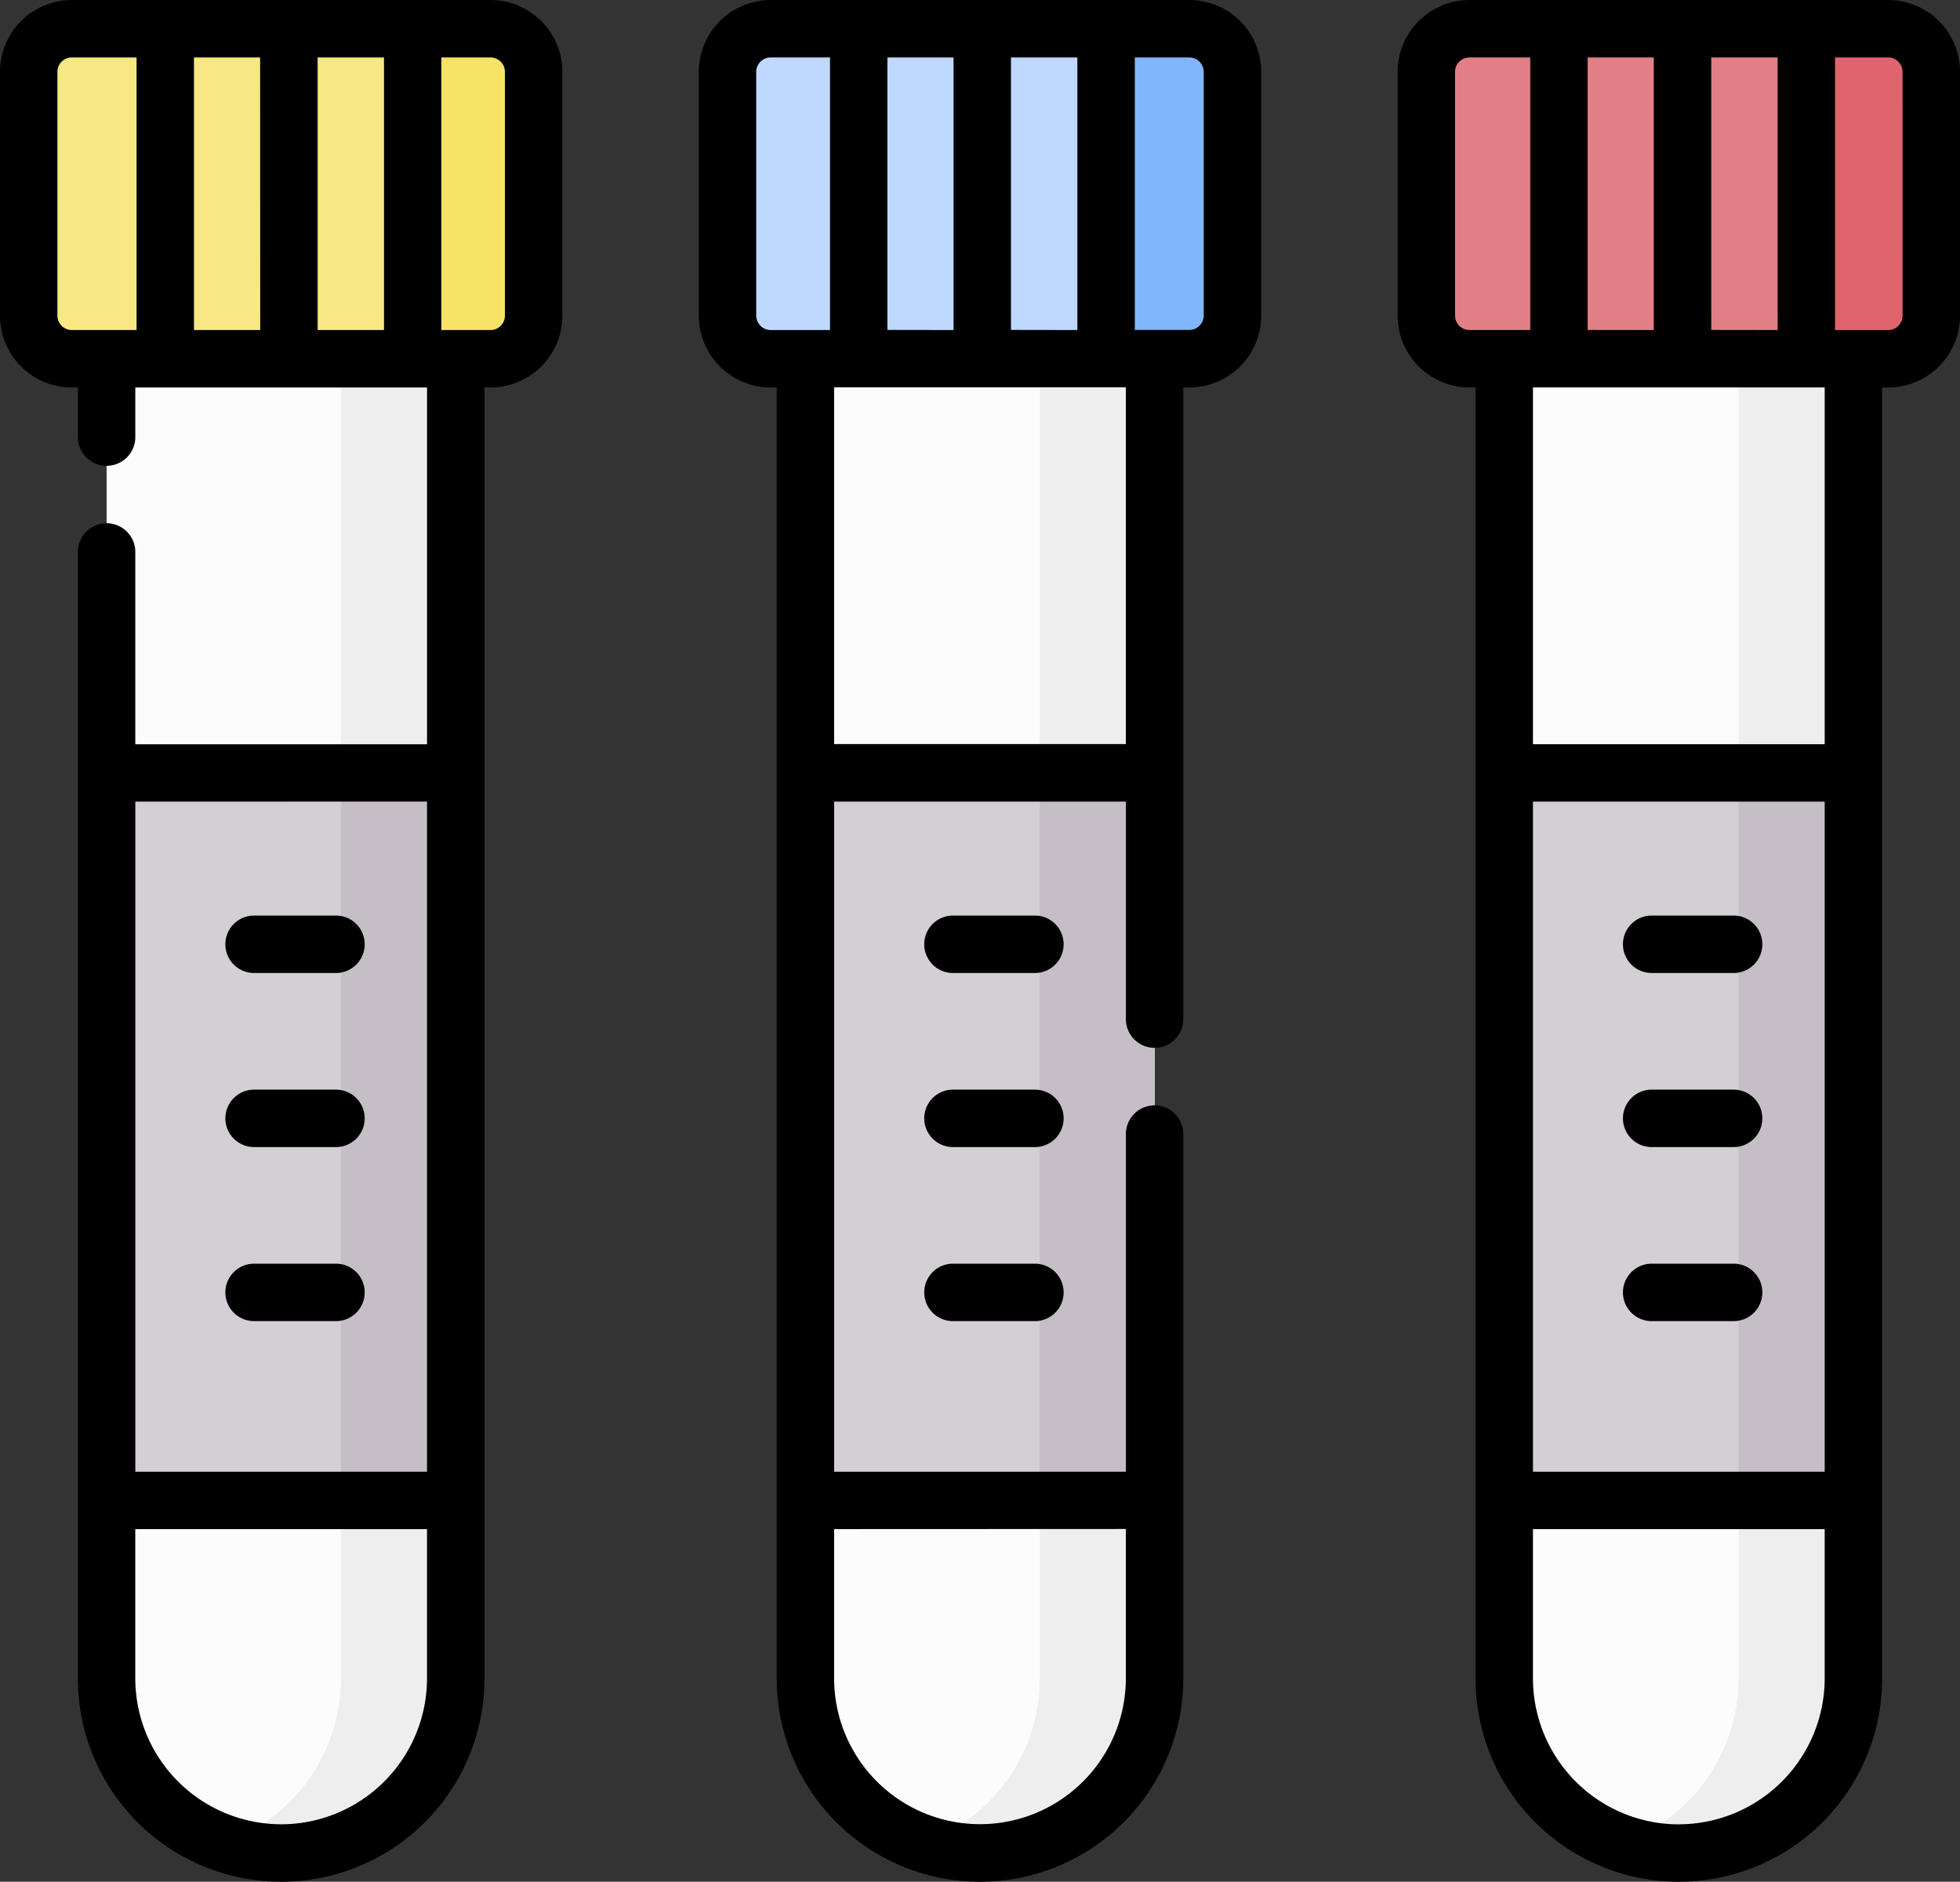 <svg xmlns="http://www.w3.org/2000/svg" width="80.22" height="77" viewBox="0 0 80.22 77">
  <rect x="0" y="0" width="80.22" height="77" fill="#333333" stroke="none"/>
  <g id="muestra" transform="translate(0 -10.277)">
    <path id="Trazado_724854" data-name="Trazado 724854" d="M34.992,165.112a7.145,7.145,0,0,1-7.145-7.145v-54h14.29v54A7.145,7.145,0,0,1,34.992,165.112Z" transform="translate(-23.484 -79.01)" fill="#fdfcfc"/>
    <path id="Trazado_724855" data-name="Trazado 724855" d="M63.246,103.967v54a7.147,7.147,0,0,1-4.795,6.748,7.145,7.145,0,0,0,9.5-6.748v-54Z" transform="translate(-49.293 -79.01)" fill="#eee"/>
    <path id="Trazado_724856" data-name="Trazado 724856" d="M217.541,165.112a7.145,7.145,0,0,1-7.145-7.145v-54h14.29v54A7.145,7.145,0,0,1,217.541,165.112Z" transform="translate(-177.431 -79.01)" fill="#fdfcfc"/>
    <path id="Trazado_724857" data-name="Trazado 724857" d="M245.8,103.967v54A7.147,7.147,0,0,1,241,164.715a7.145,7.145,0,0,0,9.5-6.748v-54Z" transform="translate(-203.241 -79.01)" fill="#eee"/>
    <path id="Trazado_724858" data-name="Trazado 724858" d="M400.091,165.112a7.145,7.145,0,0,1-7.145-7.145v-54h14.29v54A7.145,7.145,0,0,1,400.091,165.112Z" transform="translate(-331.379 -79.01)" fill="#fdfcfc"/>
    <path id="Trazado_724859" data-name="Trazado 724859" d="M428.346,103.967v54a7.147,7.147,0,0,1-4.795,6.748,7.145,7.145,0,0,0,9.5-6.748v-54Z" transform="translate(-357.189 -79.01)" fill="#eee"/>
    <path id="Trazado_724860" data-name="Trazado 724860" d="M26.4,31.282H9.265A1.765,1.765,0,0,1,7.5,29.517V19.543a1.765,1.765,0,0,1,1.765-1.765H26.4a1.765,1.765,0,0,1,1.765,1.765v9.975A1.765,1.765,0,0,1,26.4,31.282Z" transform="translate(-6.325 -6.325)" fill="#f8e883"/>
    <path id="Trazado_724861" data-name="Trazado 724861" d="M27.847,212.127h14.29V241.9H27.847Z" transform="translate(-23.484 -170.223)" fill="#d4cfd5"/>
    <path id="Trazado_724862" data-name="Trazado 724862" d="M208.951,31.282H191.815a1.765,1.765,0,0,1-1.765-1.765V19.543a1.765,1.765,0,0,1,1.765-1.765h17.137a1.765,1.765,0,0,1,1.765,1.765v9.975A1.765,1.765,0,0,1,208.951,31.282Z" transform="translate(-160.273 -6.325)" fill="#bed9fd"/>
    <path id="Trazado_724863" data-name="Trazado 724863" d="M210.4,212.127h14.29V241.9H210.4Z" transform="translate(-177.432 -170.223)" fill="#d4cfd5"/>
    <path id="Trazado_724864" data-name="Trazado 724864" d="M391.5,31.282H374.364a1.765,1.765,0,0,1-1.765-1.765V19.543a1.765,1.765,0,0,1,1.765-1.765H391.5a1.765,1.765,0,0,1,1.765,1.765v9.975A1.765,1.765,0,0,1,391.5,31.282Z" transform="translate(-314.22 -6.325)" fill="#e27f86"/>
    <path id="Trazado_724865" data-name="Trazado 724865" d="M392.947,212.127h14.29V241.9h-14.29Z" transform="translate(-331.38 -170.223)" fill="#d4cfd5"/>
    <path id="Trazado_724866" data-name="Trazado 724866" d="M102.837,17.778h-4.7A1.765,1.765,0,0,1,99.9,19.543v9.975a1.765,1.765,0,0,1-1.765,1.765h4.7a1.765,1.765,0,0,0,1.765-1.765V19.543A1.765,1.765,0,0,0,102.837,17.778Z" transform="translate(-82.761 -6.325)" fill="#f7e365"/>
    <path id="Trazado_724867" data-name="Trazado 724867" d="M89.054,212.127h4.7V241.9h-4.7Z" transform="translate(-75.101 -170.223)" fill="#c5bec6"/>
    <path id="Trazado_724868" data-name="Trazado 724868" d="M285.387,17.778h-4.7a1.765,1.765,0,0,1,1.765,1.765v9.975a1.765,1.765,0,0,1-1.765,1.765h4.7a1.765,1.765,0,0,0,1.765-1.765V19.543A1.765,1.765,0,0,0,285.387,17.778Z" transform="translate(-236.709 -6.325)" fill="#80b6fc"/>
    <path id="Trazado_724869" data-name="Trazado 724869" d="M271.6,212.127h4.7V241.9h-4.7Z" transform="translate(-229.049 -170.223)" fill="#c5bec6"/>
    <path id="Trazado_724870" data-name="Trazado 724870" d="M467.937,17.778h-4.7A1.765,1.765,0,0,1,465,19.543v9.975a1.765,1.765,0,0,1-1.765,1.765h4.7a1.765,1.765,0,0,0,1.765-1.765V19.543A1.765,1.765,0,0,0,467.937,17.778Z" transform="translate(-390.657 -6.325)" fill="#df646e"/>
    <path id="Trazado_724871" data-name="Trazado 724871" d="M454.154,212.127h4.7V241.9h-4.7Z" transform="translate(-382.997 -170.223)" fill="#c5bec6"/>
    <path id="Trazado_724872" data-name="Trazado 724872" d="M20.077,10.278H2.94A2.943,2.943,0,0,0,0,13.218v9.975a2.943,2.943,0,0,0,2.94,2.94h.248v2.03a1.175,1.175,0,1,0,2.35,0v-2.03h11.94v14.6H5.538V32.863a1.175,1.175,0,1,0-2.35,0V78.957a8.32,8.32,0,0,0,16.641,0V26.132h.248a2.943,2.943,0,0,0,2.94-2.94V13.218a2.944,2.944,0,0,0-2.94-2.94Zm-2.6,32.8V70.5H5.538V43.079Zm-5.97,41.848a5.977,5.977,0,0,1-5.97-5.97V72.848h11.94v6.109A5.977,5.977,0,0,1,11.508,84.927ZM13,12.628h2.717V23.782H13Zm-2.35,11.154H7.939V12.628h2.707Zm-8.3-.59V13.218a.59.59,0,0,1,.59-.59H5.589V23.782H2.94a.59.59,0,0,1-.59-.59Zm18.316,0a.59.59,0,0,1-.59.59H18.063V12.628h2.013a.59.59,0,0,1,.59.59Z" transform="translate(0 0)"/>
    <path id="Trazado_724873" data-name="Trazado 724873" d="M60.048,251.741H63.4a1.175,1.175,0,0,0,0-2.35H60.048a1.175,1.175,0,0,0,0,2.35Z" transform="translate(-49.649 -201.649)"/>
    <path id="Trazado_724874" data-name="Trazado 724874" d="M60.048,297.2H63.4a1.175,1.175,0,1,0,0-2.35H60.048a1.175,1.175,0,1,0,0,2.35Z" transform="translate(-49.649 -239.985)"/>
    <path id="Trazado_724875" data-name="Trazado 724875" d="M63.4,340.308H60.048a1.175,1.175,0,1,0,0,2.35H63.4a1.175,1.175,0,1,0,0-2.35Z" transform="translate(-49.649 -278.321)"/>
    <path id="Trazado_724876" data-name="Trazado 724876" d="M202.626,10.278H185.49a2.943,2.943,0,0,0-2.94,2.94v9.975a2.943,2.943,0,0,0,2.94,2.94h.248V78.957a8.32,8.32,0,0,0,16.641,0V56.683a1.175,1.175,0,1,0-2.35,0V70.5h-11.94V43.079h11.94v8.9a1.175,1.175,0,1,0,2.35,0V26.132h.248a2.943,2.943,0,0,0,2.94-2.94V13.218a2.943,2.943,0,0,0-2.94-2.94Zm-7.3,13.5V12.628h2.717V23.782Zm-5.058,0V12.628h2.707V23.782Zm-5.369-.59V13.218a.59.59,0,0,1,.59-.59h2.43V23.782h-2.43A.59.59,0,0,1,184.9,23.193Zm15.128,49.655v6.109a5.97,5.97,0,0,1-11.94,0V72.848Zm0-32.119h-11.94v-14.6h11.94Zm3.188-17.536a.59.59,0,0,1-.59.59h-2.232V12.628h2.232a.59.59,0,0,1,.59.59Z" transform="translate(-153.948)"/>
    <path id="Trazado_724877" data-name="Trazado 724877" d="M245.953,249.391H242.6a1.175,1.175,0,0,0,0,2.35h3.355a1.175,1.175,0,1,0,0-2.35Z" transform="translate(-203.597 -201.649)"/>
    <path id="Trazado_724878" data-name="Trazado 724878" d="M245.953,294.85H242.6a1.175,1.175,0,0,0,0,2.35h3.355a1.175,1.175,0,1,0,0-2.35Z" transform="translate(-203.597 -239.985)"/>
    <path id="Trazado_724879" data-name="Trazado 724879" d="M245.953,340.308H242.6a1.175,1.175,0,0,0,0,2.35h3.355a1.175,1.175,0,1,0,0-2.35Z" transform="translate(-203.597 -278.321)"/>
    <path id="Trazado_724880" data-name="Trazado 724880" d="M385.175,10.278H368.039a2.943,2.943,0,0,0-2.94,2.94v9.975a2.943,2.943,0,0,0,2.94,2.94h.248V78.957a8.32,8.32,0,0,0,16.641,0V26.132h.248a2.943,2.943,0,0,0,2.94-2.94V13.218a2.943,2.943,0,0,0-2.94-2.94Zm-7.241,13.5V12.628h2.717V23.782Zm-5.058,0V12.628h2.707V23.782Zm-5.428-.59V13.218a.59.59,0,0,1,.59-.59h2.488V23.782h-2.488A.59.59,0,0,1,367.449,23.193ZM382.577,70.5h-11.94V43.079h11.94Zm-5.97,14.43a5.977,5.977,0,0,1-5.97-5.97V72.848h11.94v6.109A5.977,5.977,0,0,1,376.607,84.927Zm5.97-44.2h-11.94v-14.6h11.94Zm3.188-17.536a.59.59,0,0,1-.59.59H383V12.628h2.174a.59.59,0,0,1,.59.59Z" transform="translate(-307.895)"/>
    <path id="Trazado_724881" data-name="Trazado 724881" d="M425.148,251.741H428.5a1.175,1.175,0,0,0,0-2.35h-3.355a1.175,1.175,0,0,0,0,2.35Z" transform="translate(-357.545 -201.649)"/>
    <path id="Trazado_724882" data-name="Trazado 724882" d="M425.148,297.2H428.5a1.175,1.175,0,1,0,0-2.35h-3.355a1.175,1.175,0,1,0,0,2.35Z" transform="translate(-357.545 -239.985)"/>
    <path id="Trazado_724883" data-name="Trazado 724883" d="M428.5,340.308h-3.355a1.175,1.175,0,1,0,0,2.35H428.5a1.175,1.175,0,1,0,0-2.35Z" transform="translate(-357.545 -278.321)"/>
  </g>
</svg>
